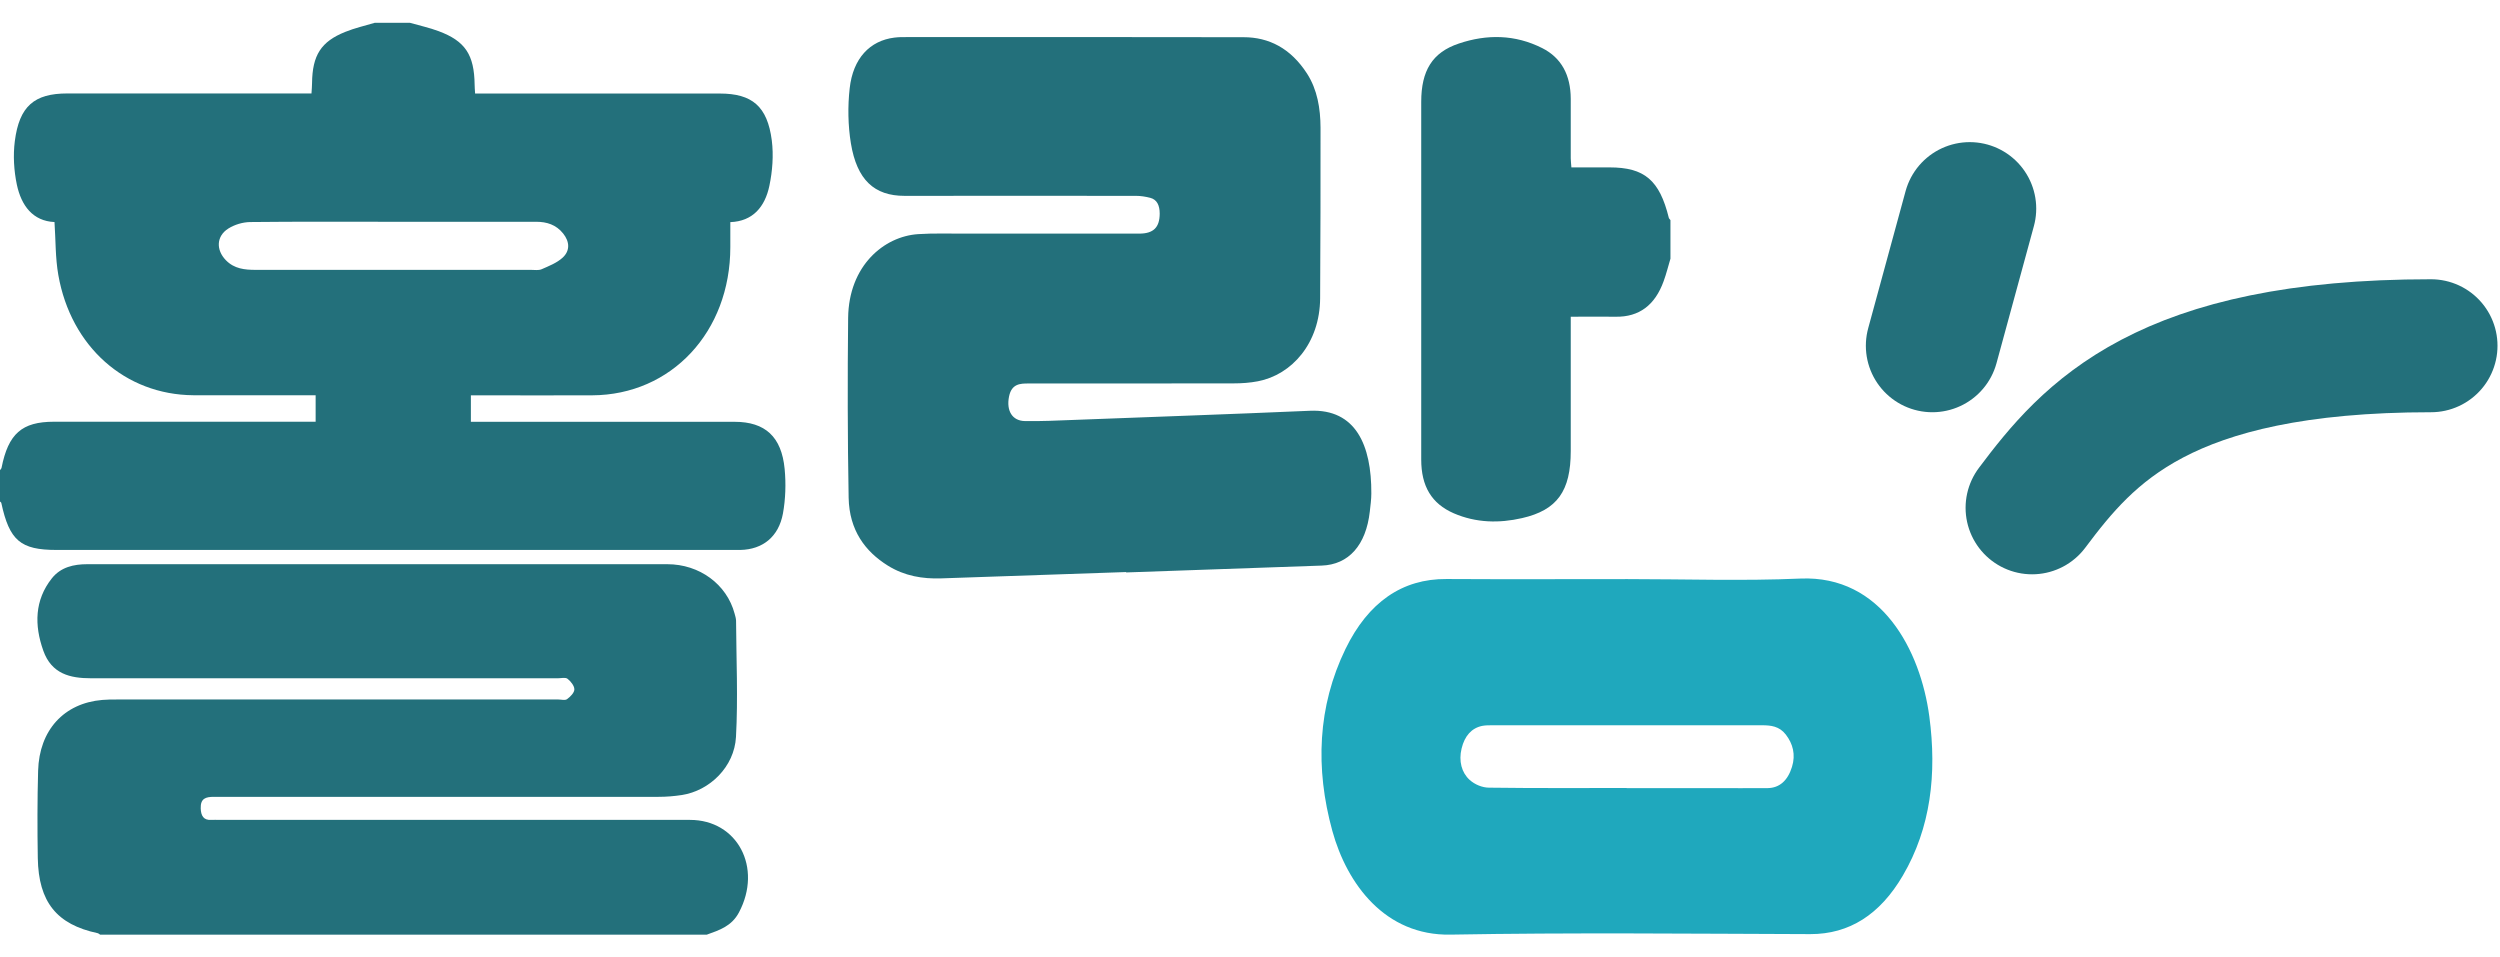 <svg width="94" height="36" viewBox="0 0 94 36" fill="none" xmlns="http://www.w3.org/2000/svg">
<path d="M15.412 0.857C15.773 0.962 16.143 1.04 16.494 1.172C17.494 1.545 17.831 2.059 17.846 3.183C17.846 3.275 17.855 3.363 17.864 3.517H18.296C21.219 3.517 24.139 3.517 27.063 3.517C28.277 3.517 28.855 3.995 29.02 5.283C29.09 5.839 29.044 6.439 28.928 6.989C28.763 7.772 28.31 8.322 27.46 8.352C27.46 8.673 27.46 8.981 27.46 9.292C27.46 12.476 25.246 14.851 22.265 14.864C20.883 14.871 19.5 14.864 18.118 14.864C17.987 14.864 17.855 14.864 17.705 14.864V15.86H18.121C21.289 15.86 24.454 15.86 27.622 15.86C28.766 15.86 29.387 16.417 29.503 17.635C29.555 18.186 29.537 18.765 29.439 19.306C29.277 20.187 28.674 20.659 27.842 20.678C27.732 20.678 27.622 20.678 27.512 20.678C19.051 20.678 10.59 20.678 2.125 20.678C0.771 20.678 0.355 20.325 0.049 18.91C0.046 18.89 0.018 18.874 0 18.857C0 18.464 0 18.071 0 17.678C0.021 17.648 0.052 17.622 0.058 17.59C0.312 16.309 0.823 15.857 2.027 15.857C5.159 15.857 8.29 15.857 11.421 15.857H11.868V14.861C11.715 14.861 11.583 14.861 11.452 14.861C10.057 14.861 8.663 14.867 7.269 14.861C4.706 14.841 2.667 13.036 2.193 10.34C2.079 9.695 2.095 9.027 2.049 8.349C1.235 8.313 0.801 7.733 0.633 6.94C0.523 6.416 0.489 5.843 0.557 5.309C0.725 3.992 1.29 3.514 2.529 3.514C5.44 3.514 8.351 3.514 11.262 3.514H11.712C11.721 3.353 11.733 3.239 11.733 3.127C11.745 2.079 12.067 1.565 12.984 1.198C13.339 1.054 13.721 0.968 14.091 0.857C14.531 0.857 14.972 0.857 15.412 0.857ZM14.8 8.339C13.002 8.339 11.204 8.329 9.409 8.349C9.131 8.352 8.822 8.444 8.584 8.594C8.134 8.879 8.116 9.394 8.492 9.783C8.81 10.111 9.207 10.147 9.617 10.147C13.066 10.147 16.513 10.147 19.962 10.147C20.097 10.147 20.247 10.173 20.363 10.124C20.638 10.003 20.935 9.888 21.155 9.688C21.439 9.426 21.421 9.089 21.176 8.781C20.91 8.447 20.558 8.339 20.161 8.339C18.375 8.342 16.589 8.339 14.803 8.339H14.8Z" fill="#23707B"/>
<path d="M3.765 35.143C3.734 35.123 3.703 35.094 3.67 35.087C2.136 34.761 1.449 33.917 1.421 32.265C1.403 31.17 1.403 30.075 1.433 28.98C1.476 27.452 2.405 26.442 3.841 26.318C4.024 26.301 4.208 26.301 4.391 26.301C9.927 26.301 15.46 26.301 20.997 26.301C21.107 26.301 21.244 26.344 21.321 26.288C21.443 26.2 21.596 26.047 21.596 25.92C21.596 25.786 21.458 25.614 21.339 25.522C21.256 25.46 21.104 25.503 20.982 25.503C15.127 25.503 9.276 25.503 3.422 25.503C2.643 25.503 1.941 25.343 1.629 24.467C1.287 23.508 1.299 22.567 1.95 21.745C2.286 21.322 2.775 21.214 3.279 21.214C4.855 21.214 6.432 21.214 8.008 21.214C13.704 21.214 19.396 21.214 25.091 21.214C26.301 21.214 27.328 21.97 27.621 23.072C27.645 23.16 27.673 23.248 27.676 23.339C27.685 24.796 27.752 26.256 27.673 27.709C27.612 28.834 26.683 29.733 25.635 29.893C25.345 29.938 25.051 29.961 24.758 29.961C19.185 29.964 13.615 29.964 8.042 29.961C7.737 29.961 7.535 30.02 7.547 30.395C7.556 30.668 7.651 30.848 7.944 30.828C8.042 30.821 8.14 30.828 8.238 30.828C14.141 30.828 20.041 30.828 25.944 30.828C27.731 30.828 28.675 32.624 27.786 34.305C27.511 34.827 27.047 34.973 26.576 35.143C18.974 35.143 11.372 35.143 3.771 35.143H3.765Z" fill="#23707B"/>
<path d="M62.812 9.715C62.726 10.001 62.655 10.295 62.553 10.572C62.229 11.474 61.63 11.922 60.755 11.909C60.21 11.9 59.665 11.909 59.06 11.909V12.406C59.06 13.923 59.06 15.44 59.06 16.957C59.06 18.461 58.554 19.178 57.229 19.481C56.365 19.679 55.498 19.661 54.664 19.301C53.825 18.936 53.438 18.281 53.438 17.278C53.438 12.797 53.438 8.312 53.438 3.831C53.438 2.657 53.854 1.971 54.852 1.637C55.906 1.281 56.967 1.294 57.988 1.809C58.712 2.174 59.057 2.829 59.06 3.713C59.06 4.456 59.06 5.203 59.06 5.946C59.06 6.048 59.075 6.153 59.084 6.294C59.575 6.294 60.046 6.294 60.519 6.294C61.833 6.294 62.398 6.773 62.747 8.189C62.756 8.224 62.789 8.246 62.809 8.277V9.715H62.812Z" fill="#23707B"/>
<path d="M61.197 21.774C63.363 21.774 65.532 21.849 67.695 21.754C70.748 21.624 72.211 24.455 72.543 26.941C72.829 29.088 72.6 31.128 71.544 32.926C70.688 34.386 69.535 35.126 68.066 35.123C63.556 35.109 59.05 35.061 54.54 35.142C52.081 35.188 50.648 33.242 50.096 31.242C49.448 28.883 49.541 26.563 50.591 24.4C51.445 22.644 52.724 21.758 54.389 21.771C56.657 21.784 58.929 21.774 61.197 21.774ZM61.161 29.633C62.244 29.633 63.324 29.633 64.407 29.633C65.095 29.633 65.78 29.639 66.467 29.633C66.908 29.626 67.219 29.352 67.378 28.837C67.523 28.372 67.412 27.964 67.146 27.619C66.902 27.303 66.582 27.27 66.25 27.27C62.868 27.27 59.487 27.27 56.105 27.27C55.982 27.27 55.855 27.27 55.731 27.293C55.333 27.375 55.071 27.668 54.956 28.143C54.841 28.616 54.956 29.052 55.261 29.326C55.457 29.502 55.734 29.613 55.979 29.616C57.707 29.639 59.433 29.629 61.161 29.629V29.633Z" fill="#1FA8BD"/>
<path d="M72.656 13L74.062 7.844" stroke="#23707B" stroke-width="5" stroke-linecap="round"/>
<path d="M76.406 19.094C78.516 16.281 81.328 13 91.406 13" stroke="#23707B" stroke-width="5" stroke-linecap="round"/>
<path d="M42.345 21.509C40.026 21.588 37.707 21.668 35.388 21.747C34.69 21.77 34.013 21.66 33.381 21.266C32.537 20.74 31.933 19.944 31.909 18.717C31.869 16.464 31.866 14.207 31.89 11.954C31.912 9.992 33.236 8.886 34.527 8.803C35.104 8.765 35.688 8.788 36.268 8.784C38.457 8.784 40.646 8.784 42.834 8.784C43.373 8.784 43.602 8.549 43.605 8.034C43.605 7.716 43.499 7.504 43.252 7.439C43.076 7.394 42.895 7.364 42.714 7.364C39.811 7.36 36.909 7.364 34.007 7.364C32.879 7.364 32.22 6.769 31.993 5.387C31.884 4.72 31.872 3.997 31.948 3.323C32.072 2.191 32.71 1.528 33.629 1.414C33.713 1.403 33.798 1.399 33.883 1.395C38.176 1.395 42.469 1.388 46.758 1.399C47.708 1.399 48.527 1.812 49.144 2.766C49.531 3.368 49.649 4.073 49.652 4.807C49.658 6.943 49.646 9.079 49.637 11.211C49.628 12.908 48.569 14.093 47.297 14.336C47 14.393 46.695 14.415 46.393 14.415C43.817 14.423 41.241 14.415 38.665 14.419C38.357 14.419 38.037 14.43 37.94 14.908C37.831 15.449 38.064 15.824 38.535 15.832C39.14 15.843 39.745 15.813 40.346 15.79C43.315 15.676 46.287 15.574 49.256 15.445C50.976 15.37 51.572 16.741 51.562 18.555C51.562 18.782 51.529 19.005 51.505 19.232C51.363 20.497 50.713 21.232 49.694 21.266C47.242 21.353 44.79 21.436 42.342 21.524V21.516L42.345 21.509Z" fill="#23707B"/>
</svg>
